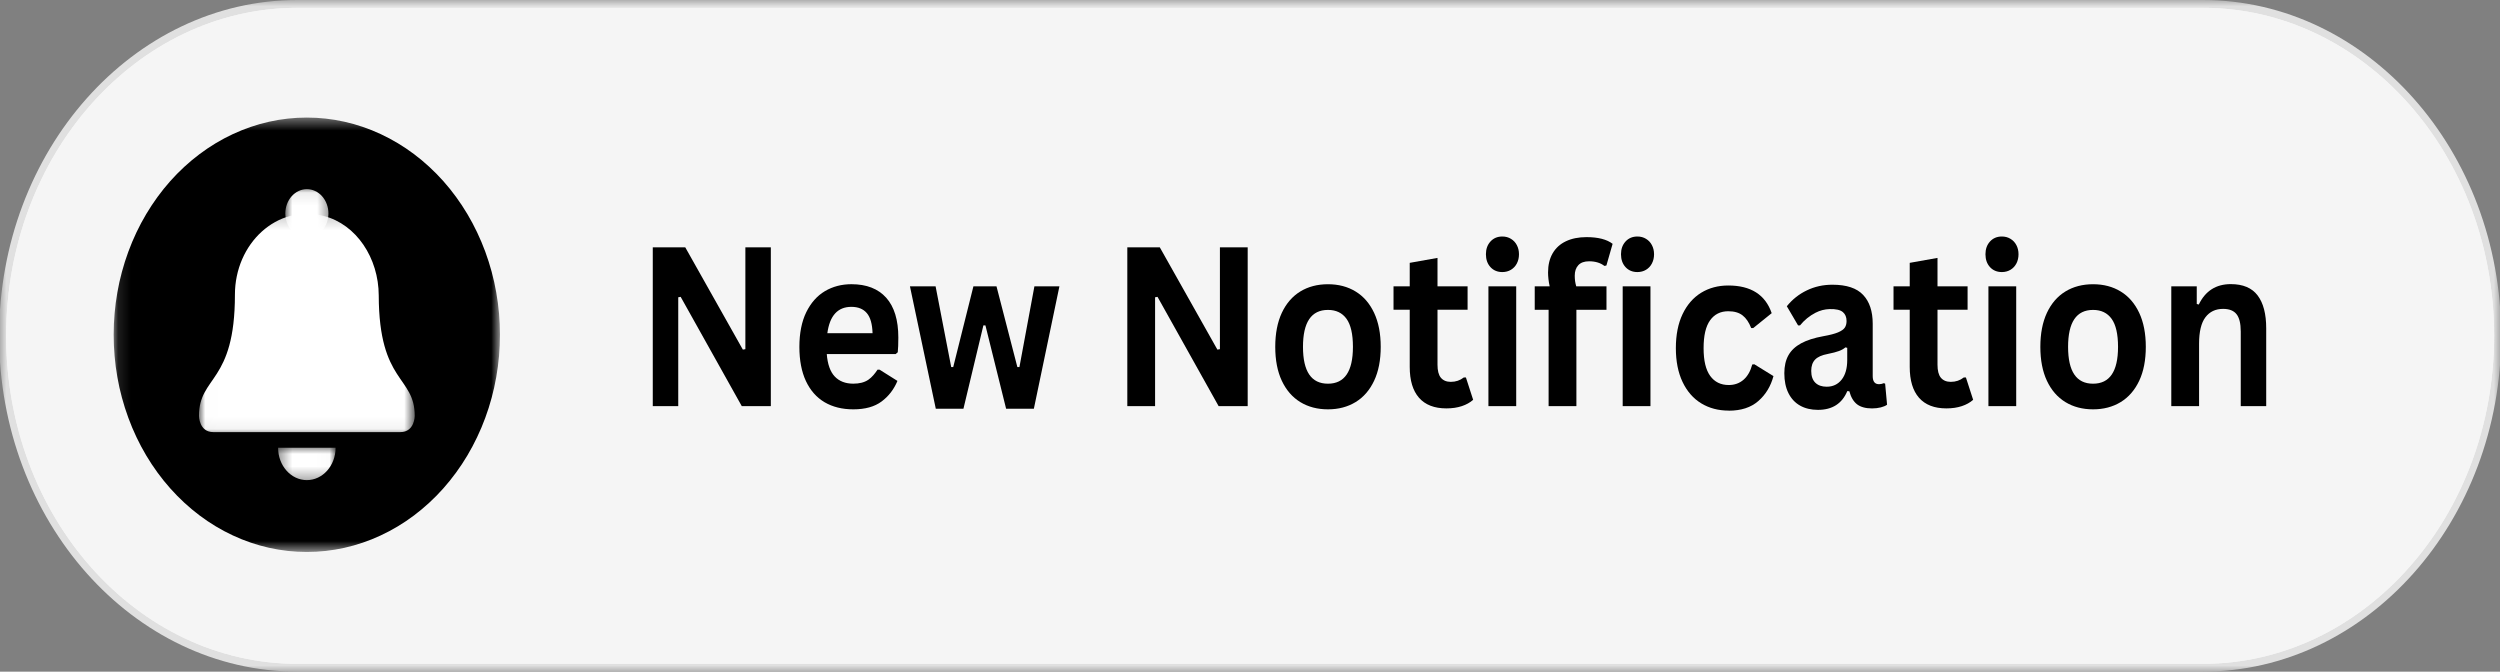 <svg width="201" height="54" viewBox="0 0 201 54" fill="none" xmlns="http://www.w3.org/2000/svg">
<rect x="0" y="0" width="201" height="54" fill="#808080" stroke="none"/>
<g clip-path="url(#clip0_9_46)">
<mask id="mask0_9_46" style="mask-type:luminance" maskUnits="userSpaceOnUse" x="0" y="0" width="201" height="54">
<path d="M201 0H0V54H201V0Z" fill="white"/>
</mask>
<g mask="url(#mask0_9_46)">
<path d="M23.923 54C10.694 54 -0.071 41.888 -0.071 27C-0.071 12.112 10.694 0 23.923 0H177.098C190.328 0 201.091 12.112 201.091 27C201.091 41.888 190.327 54 177.098 54H24.008" fill="#E0E0E0"/>
</g>
<path d="M177.178 53.372H23.928C10.986 53.372 0.495 41.563 0.495 27C0.495 12.437 10.986 0.628 23.928 0.628H177.094C190.036 0.628 200.527 12.437 200.527 27C200.527 41.563 190.036 53.372 177.094 53.372" fill="#F5F5F5"/>
<path d="M177.178 53.372H23.928C10.986 53.372 0.495 41.563 0.495 27C0.495 12.437 10.986 0.628 23.928 0.628H177.094C190.036 0.628 200.527 12.437 200.527 27C200.527 41.563 190.036 53.372 177.094 53.372" fill="#F5F5F5"/>
<mask id="mask1_9_46" style="mask-type:luminance" maskUnits="userSpaceOnUse" x="9" y="9" width="32" height="36">
<path d="M40.2 9.419H9.119V44.372H40.2V9.419Z" fill="white"/>
</mask>
<g mask="url(#mask1_9_46)">
<path d="M40.196 26.914C40.196 27.486 40.17 28.057 40.122 28.626C40.072 29.196 39.997 29.761 39.898 30.322C39.8 30.883 39.675 31.437 39.528 31.983C39.381 32.53 39.21 33.07 39.014 33.597C38.819 34.127 38.603 34.642 38.361 35.146C38.121 35.651 37.861 36.14 37.578 36.617C37.295 37.093 36.993 37.551 36.669 37.993C36.347 38.434 36.005 38.859 35.646 39.263C35.287 39.667 34.911 40.052 34.516 40.414C34.123 40.776 33.716 41.117 33.293 41.436C32.871 41.754 32.435 42.047 31.985 42.317C31.537 42.587 31.077 42.832 30.608 43.049C30.139 43.269 29.66 43.462 29.173 43.627C28.685 43.792 28.194 43.933 27.695 44.044C27.196 44.154 26.694 44.238 26.188 44.295C25.681 44.351 25.175 44.378 24.665 44.378C24.155 44.378 23.649 44.349 23.143 44.295C22.637 44.238 22.134 44.154 21.635 44.044C21.137 43.933 20.643 43.792 20.158 43.627C19.672 43.462 19.194 43.269 18.723 43.049C18.254 42.832 17.794 42.587 17.346 42.317C16.897 42.047 16.462 41.754 16.039 41.436C15.617 41.117 15.209 40.778 14.815 40.414C14.422 40.052 14.046 39.667 13.687 39.263C13.327 38.859 12.985 38.436 12.663 37.993C12.341 37.551 12.038 37.093 11.755 36.617C11.472 36.14 11.211 35.653 10.971 35.146C10.731 34.642 10.515 34.125 10.32 33.597C10.124 33.07 9.955 32.532 9.806 31.983C9.657 31.437 9.534 30.883 9.436 30.322C9.335 29.761 9.261 29.196 9.213 28.626C9.164 28.057 9.138 27.488 9.138 26.914C9.138 26.341 9.164 25.771 9.213 25.202C9.261 24.633 9.337 24.068 9.436 23.507C9.534 22.946 9.657 22.391 9.806 21.845C9.953 21.299 10.124 20.761 10.32 20.231C10.515 19.704 10.731 19.187 10.971 18.682C11.211 18.178 11.472 17.688 11.755 17.213C12.038 16.738 12.341 16.28 12.663 15.836C12.985 15.394 13.327 14.969 13.687 14.565C14.046 14.161 14.422 13.778 14.815 13.416C15.207 13.054 15.617 12.713 16.039 12.395C16.462 12.077 16.897 11.784 17.346 11.514C17.794 11.244 18.254 11.001 18.723 10.781C19.194 10.562 19.67 10.371 20.158 10.204C20.643 10.036 21.139 9.898 21.635 9.787C22.134 9.674 22.637 9.59 23.143 9.536C23.649 9.479 24.157 9.452 24.665 9.452C25.173 9.452 25.681 9.479 26.188 9.536C26.694 9.592 27.196 9.676 27.695 9.787C28.194 9.898 28.687 10.036 29.173 10.204C29.659 10.369 30.139 10.562 30.608 10.781C31.079 11.001 31.537 11.244 31.985 11.514C32.434 11.784 32.871 12.077 33.293 12.395C33.716 12.713 34.123 13.054 34.516 13.416C34.909 13.778 35.287 14.164 35.646 14.565C36.005 14.969 36.347 15.394 36.669 15.836C36.991 16.277 37.295 16.738 37.578 17.213C37.861 17.688 38.121 18.178 38.361 18.682C38.601 19.187 38.819 19.704 39.014 20.231C39.208 20.761 39.379 21.297 39.528 21.845C39.677 22.393 39.8 22.948 39.898 23.507C39.997 24.068 40.072 24.633 40.122 25.202C40.172 25.771 40.196 26.343 40.196 26.914Z" fill="black"/>
</g>
<mask id="mask2_9_46" style="mask-type:luminance" maskUnits="userSpaceOnUse" x="16" y="17" width="18" height="18">
<path d="M33.314 17.163H16.006V34.953H33.314V17.163Z" fill="white"/>
</mask>
<g mask="url(#mask2_9_46)">
<path d="M26.035 17.364C28.652 18.038 30.442 20.74 30.451 23.76C30.47 30.839 33.344 30.202 33.344 33.442C33.344 33.442 33.344 34.742 32.188 34.742H17.154C15.998 34.742 15.998 33.442 15.998 33.442C15.998 30.192 18.888 30.841 18.888 23.689C18.888 19.597 22.25 16.386 26.037 17.362L26.035 17.364Z" fill="white"/>
</g>
<mask id="mask3_9_46" style="mask-type:luminance" maskUnits="userSpaceOnUse" x="22" y="15" width="5" height="5">
<path d="M26.614 15.07H22.892V19.256H26.614V15.07Z" fill="white"/>
</mask>
<g mask="url(#mask3_9_46)">
<path d="M26.405 17.161C26.405 17.288 26.394 17.416 26.372 17.542C26.35 17.667 26.316 17.789 26.273 17.908C26.23 18.025 26.177 18.138 26.113 18.245C26.05 18.352 25.979 18.45 25.897 18.54C25.816 18.63 25.728 18.712 25.635 18.783C25.54 18.854 25.439 18.915 25.335 18.963C25.231 19.011 25.121 19.049 25.012 19.074C24.9 19.099 24.786 19.111 24.673 19.111C24.559 19.111 24.448 19.099 24.334 19.074C24.222 19.049 24.114 19.011 24.01 18.963C23.904 18.915 23.805 18.854 23.711 18.783C23.616 18.712 23.528 18.63 23.448 18.54C23.368 18.45 23.296 18.352 23.232 18.245C23.169 18.138 23.115 18.025 23.072 17.908C23.029 17.789 22.996 17.667 22.974 17.542C22.951 17.416 22.94 17.288 22.94 17.161C22.94 17.033 22.951 16.905 22.974 16.78C22.996 16.654 23.029 16.533 23.072 16.414C23.115 16.294 23.169 16.183 23.232 16.077C23.296 15.97 23.366 15.871 23.448 15.779C23.528 15.689 23.617 15.608 23.711 15.537C23.805 15.465 23.906 15.405 24.01 15.357C24.114 15.309 24.224 15.271 24.334 15.246C24.446 15.221 24.559 15.208 24.673 15.208C24.786 15.208 24.9 15.221 25.012 15.246C25.123 15.271 25.231 15.309 25.335 15.357C25.441 15.405 25.54 15.465 25.635 15.537C25.73 15.608 25.817 15.687 25.897 15.779C25.977 15.871 26.05 15.97 26.113 16.077C26.177 16.183 26.23 16.294 26.273 16.414C26.316 16.533 26.35 16.654 26.372 16.78C26.394 16.905 26.405 17.031 26.405 17.161Z" fill="white"/>
</g>
<mask id="mask4_9_46" style="mask-type:luminance" maskUnits="userSpaceOnUse" x="22" y="35" width="5" height="4">
<path d="M26.986 35.791H22.333V38.721H26.986V35.791Z" fill="white"/>
</mask>
<g mask="url(#mask4_9_46)">
<path d="M24.669 38.602C25.946 38.602 26.982 37.438 26.982 36H22.358C22.358 37.436 23.394 38.602 24.671 38.602H24.669Z" fill="white"/>
</g>
<path d="M54.531 32.651H52.483V19.884H55.094L59.725 28.109L59.928 28.074V19.884H61.975V32.651H59.637L54.726 23.867L54.531 23.902V32.653V32.651Z" fill="black"/>
<path d="M72.01 28.465H66.473C66.535 29.275 66.749 29.888 67.114 30.271C67.478 30.654 67.975 30.847 68.606 30.847C69.099 30.847 69.499 30.744 69.808 30.537C70.115 30.328 70.363 30.012 70.553 29.721H70.717L72.155 30.625C71.872 31.305 71.448 31.858 70.88 32.279C70.315 32.702 69.557 32.911 68.608 32.911C67.717 32.911 66.946 32.72 66.296 32.339C65.651 31.958 65.15 31.391 64.796 30.638C64.445 29.886 64.27 28.968 64.27 27.885C64.27 26.803 64.454 25.855 64.824 25.1C65.197 24.344 65.697 23.781 66.324 23.408C66.955 23.036 67.664 22.85 68.454 22.85C69.671 22.85 70.603 23.214 71.253 23.94C71.9 24.666 72.226 25.732 72.226 27.136C72.226 27.649 72.211 28.042 72.18 28.323L72.012 28.465H72.01ZM70.153 26.791C70.132 26.052 69.98 25.516 69.695 25.177C69.41 24.84 68.995 24.671 68.45 24.671C67.354 24.671 66.71 25.378 66.518 26.791H70.151H70.153Z" fill="black"/>
<path d="M77.461 32.86H75.237L73.16 23.023H75.222L76.477 29.512H76.639L78.262 23.023H80.119L81.796 29.512H81.962L83.166 23.023H85.177L83.123 32.86H80.891L79.229 26.163H79.064L77.461 32.86Z" fill="black"/>
<path d="M92.869 32.651H90.636V19.884H93.247L97.878 28.109L98.081 28.074V19.884H100.314V32.651H97.976L93.065 23.867L92.869 23.902V32.653V32.651Z" fill="black"/>
<path d="M106.768 32.911C105.923 32.911 105.181 32.716 104.542 32.327C103.906 31.937 103.411 31.366 103.057 30.613C102.705 29.861 102.53 28.951 102.53 27.887C102.53 26.824 102.705 25.91 103.057 25.154C103.411 24.398 103.906 23.827 104.542 23.436C105.181 23.046 105.923 22.852 106.768 22.852C107.613 22.852 108.352 23.046 108.99 23.436C109.629 23.825 110.124 24.398 110.479 25.154C110.833 25.91 111.01 26.822 111.01 27.887C111.01 28.953 110.833 29.861 110.479 30.613C110.124 31.366 109.629 31.937 108.99 32.327C108.352 32.716 107.611 32.911 106.768 32.911ZM106.768 30.849C108.106 30.849 108.776 29.863 108.776 27.887C108.776 26.862 108.603 26.11 108.261 25.633C107.917 25.156 107.42 24.917 106.768 24.917C105.428 24.917 104.76 25.907 104.76 27.887C104.76 29.867 105.428 30.849 106.768 30.849Z" fill="black"/>
<path d="M117.86 30.349L118.441 32.145C118.197 32.362 117.894 32.532 117.529 32.653C117.163 32.775 116.749 32.835 116.288 32.835C115.324 32.835 114.592 32.551 114.09 31.983C113.591 31.412 113.342 30.585 113.342 29.499V24.905H112.039V23.021H113.342V21.133L115.575 20.736V23.021H117.994V24.905H115.575V29.321C115.575 29.8 115.664 30.15 115.847 30.37C116.031 30.59 116.297 30.701 116.647 30.701C117.043 30.701 117.391 30.583 117.687 30.349H117.859H117.86Z" fill="black"/>
<path d="M120.788 21.874C120.397 21.874 120.079 21.742 119.833 21.477C119.589 21.209 119.468 20.865 119.468 20.443C119.468 20.02 119.589 19.687 119.833 19.417C120.079 19.149 120.397 19.015 120.788 19.015C121.049 19.015 121.281 19.078 121.482 19.203C121.685 19.325 121.843 19.494 121.955 19.71C122.068 19.924 122.126 20.166 122.126 20.443C122.126 20.719 122.068 20.966 121.955 21.183C121.843 21.399 121.685 21.567 121.482 21.69C121.281 21.811 121.049 21.874 120.788 21.874ZM119.669 32.651V23.023H121.903V32.651H119.669Z" fill="black"/>
<path d="M124.508 32.651V24.907H123.392V23.023H124.594C124.506 22.624 124.464 22.251 124.464 21.904C124.464 21.307 124.586 20.796 124.83 20.372C125.078 19.945 125.431 19.62 125.895 19.4C126.358 19.178 126.911 19.065 127.549 19.065C128.487 19.065 129.189 19.245 129.654 19.603L129.154 21.347L128.994 21.38C128.673 21.131 128.264 21.008 127.765 21.008C127.38 21.008 127.09 21.112 126.896 21.322C126.704 21.529 126.61 21.811 126.61 22.169C126.61 22.322 126.619 22.465 126.636 22.594C126.652 22.722 126.686 22.864 126.73 23.023H129.161V24.907H126.742V32.651H124.508Z" fill="black"/>
<path d="M131.648 21.874C131.257 21.874 130.938 21.742 130.693 21.477C130.449 21.209 130.328 20.865 130.328 20.443C130.328 20.02 130.449 19.687 130.693 19.417C130.938 19.149 131.257 19.015 131.648 19.015C131.908 19.015 132.141 19.078 132.342 19.203C132.545 19.325 132.703 19.494 132.814 19.71C132.928 19.924 132.986 20.166 132.986 20.443C132.986 20.719 132.928 20.966 132.814 21.183C132.703 21.399 132.545 21.567 132.342 21.69C132.141 21.811 131.908 21.874 131.648 21.874ZM130.464 32.651V23.023H132.697V32.651H130.464Z" fill="black"/>
<path d="M138.993 33.013C138.158 33.013 137.421 32.819 136.779 32.429C136.14 32.04 135.64 31.468 135.279 30.711C134.919 29.955 134.739 29.049 134.739 27.99C134.739 26.931 134.918 26.012 135.279 25.256C135.64 24.501 136.137 23.93 136.771 23.538C137.408 23.149 138.134 22.954 138.954 22.954C140.771 22.954 141.934 23.695 142.444 25.179L140.962 26.374H140.795C140.618 25.918 140.389 25.579 140.104 25.359C139.82 25.135 139.436 25.024 138.952 25.024C138.327 25.024 137.84 25.267 137.491 25.753C137.142 26.238 136.969 26.985 136.969 27.994C136.969 29.003 137.145 29.731 137.499 30.223C137.853 30.711 138.349 30.956 138.992 30.956C139.459 30.956 139.857 30.813 140.183 30.529C140.508 30.244 140.741 29.836 140.881 29.304L141.048 29.288L142.587 30.238C142.368 31.058 141.962 31.726 141.37 32.243C140.78 32.76 139.987 33.019 138.993 33.019V33.013Z" fill="black"/>
<path d="M146.166 32.953C145.613 32.953 145.133 32.84 144.727 32.611C144.322 32.383 144.009 32.046 143.789 31.605C143.57 31.163 143.46 30.631 143.46 30.008C143.46 29.436 143.57 28.955 143.789 28.564C144.009 28.174 144.348 27.854 144.806 27.605C145.263 27.356 145.861 27.163 146.602 27.029C147.119 26.937 147.51 26.835 147.776 26.724C148.044 26.611 148.226 26.483 148.319 26.345C148.414 26.205 148.463 26.027 148.463 25.809C148.463 25.499 148.366 25.263 148.172 25.097C147.964 24.917 147.608 24.836 147.1 24.85C146.71 24.861 146.322 24.961 145.967 25.145C145.483 25.395 145.068 25.734 144.722 26.161H144.564L143.661 24.622C144.097 24.08 144.631 23.653 145.262 23.35C145.892 23.044 146.579 22.891 147.324 22.891C148.465 22.891 149.287 23.166 149.797 23.712C150.309 24.256 150.566 25.028 150.566 26.027V30.24C150.566 30.673 150.735 30.889 151.074 30.889C151.202 30.889 151.331 30.862 151.457 30.809L151.565 30.845L151.72 32.54C151.601 32.628 151.433 32.699 151.219 32.754C151.007 32.808 150.772 32.837 150.517 32.837C150 32.837 149.596 32.727 149.308 32.507C149.021 32.283 148.813 31.935 148.688 31.46L148.524 31.443C148.102 32.45 147.316 32.953 146.166 32.953ZM146.868 31.092C147.366 31.092 147.765 30.903 148.066 30.525C148.366 30.148 148.517 29.62 148.517 28.947V27.965L148.37 27.929C148.237 28.047 148.064 28.143 147.854 28.222C147.644 28.302 147.342 28.379 146.946 28.459C146.477 28.547 146.14 28.697 145.933 28.913C145.727 29.127 145.623 29.428 145.623 29.819C145.623 30.236 145.732 30.552 145.952 30.77C146.172 30.985 146.477 31.092 146.868 31.092Z" fill="black"/>
<path d="M158.06 30.349L158.641 32.145C158.397 32.362 158.094 32.532 157.729 32.653C157.363 32.775 156.949 32.835 156.488 32.835C155.524 32.835 154.792 32.551 154.29 31.983C153.791 31.412 153.542 30.585 153.542 29.499V24.905H152.239V23.021H153.542V21.133L155.775 20.736V23.021H158.194V24.905H155.775V29.321C155.775 29.8 155.864 30.15 156.047 30.37C156.231 30.59 156.497 30.701 156.847 30.701C157.243 30.701 157.591 30.583 157.887 30.349H158.059H158.06Z" fill="black"/>
<path d="M160.951 21.874C160.56 21.874 160.242 21.742 159.996 21.477C159.752 21.209 159.631 20.865 159.631 20.443C159.631 20.02 159.752 19.687 159.996 19.417C160.242 19.149 160.56 19.015 160.951 19.015C161.211 19.015 161.444 19.078 161.645 19.203C161.848 19.325 162.006 19.494 162.118 19.71C162.231 19.924 162.289 20.166 162.289 20.443C162.289 20.719 162.231 20.966 162.118 21.183C162.006 21.399 161.848 21.567 161.645 21.69C161.444 21.811 161.211 21.874 160.951 21.874ZM159.869 32.651V23.023H162.103V32.651H159.869Z" fill="black"/>
<path d="M168.282 32.911C167.437 32.911 166.694 32.716 166.056 32.327C165.419 31.937 164.924 31.366 164.571 30.613C164.219 29.861 164.044 28.951 164.044 27.887C164.044 26.824 164.219 25.91 164.571 25.154C164.924 24.398 165.419 23.827 166.056 23.436C166.694 23.046 167.437 22.852 168.282 22.852C169.127 22.852 169.866 23.046 170.504 23.436C171.142 23.825 171.637 24.398 171.993 25.154C172.346 25.91 172.523 26.822 172.523 27.887C172.523 28.953 172.346 29.861 171.993 30.613C171.637 31.366 171.142 31.937 170.504 32.327C169.866 32.716 169.125 32.911 168.282 32.911ZM168.282 30.849C169.62 30.849 170.29 29.863 170.29 27.887C170.29 26.862 170.117 26.11 169.774 25.633C169.43 25.156 168.933 24.917 168.282 24.917C166.942 24.917 166.274 25.907 166.274 27.887C166.274 29.867 166.942 30.849 168.282 30.849Z" fill="black"/>
<path d="M174.572 32.651V23.023H176.619V24.44L176.783 24.484C177.31 23.392 178.168 22.843 179.355 22.843C180.336 22.843 181.056 23.147 181.514 23.754C181.972 24.359 182.203 25.238 182.203 26.395V32.653H180.156V26.653C180.156 26.008 180.042 25.543 179.817 25.261C179.593 24.976 179.232 24.834 178.736 24.834C178.129 24.834 177.656 25.06 177.315 25.51C176.975 25.962 176.806 26.669 176.806 27.634V32.653H174.572V32.651Z" fill="black"/>
</g>
<defs>
<clipPath id="clip0_9_46">
<rect width="201" height="54" fill="white"/>
</clipPath>
</defs>
</svg>
